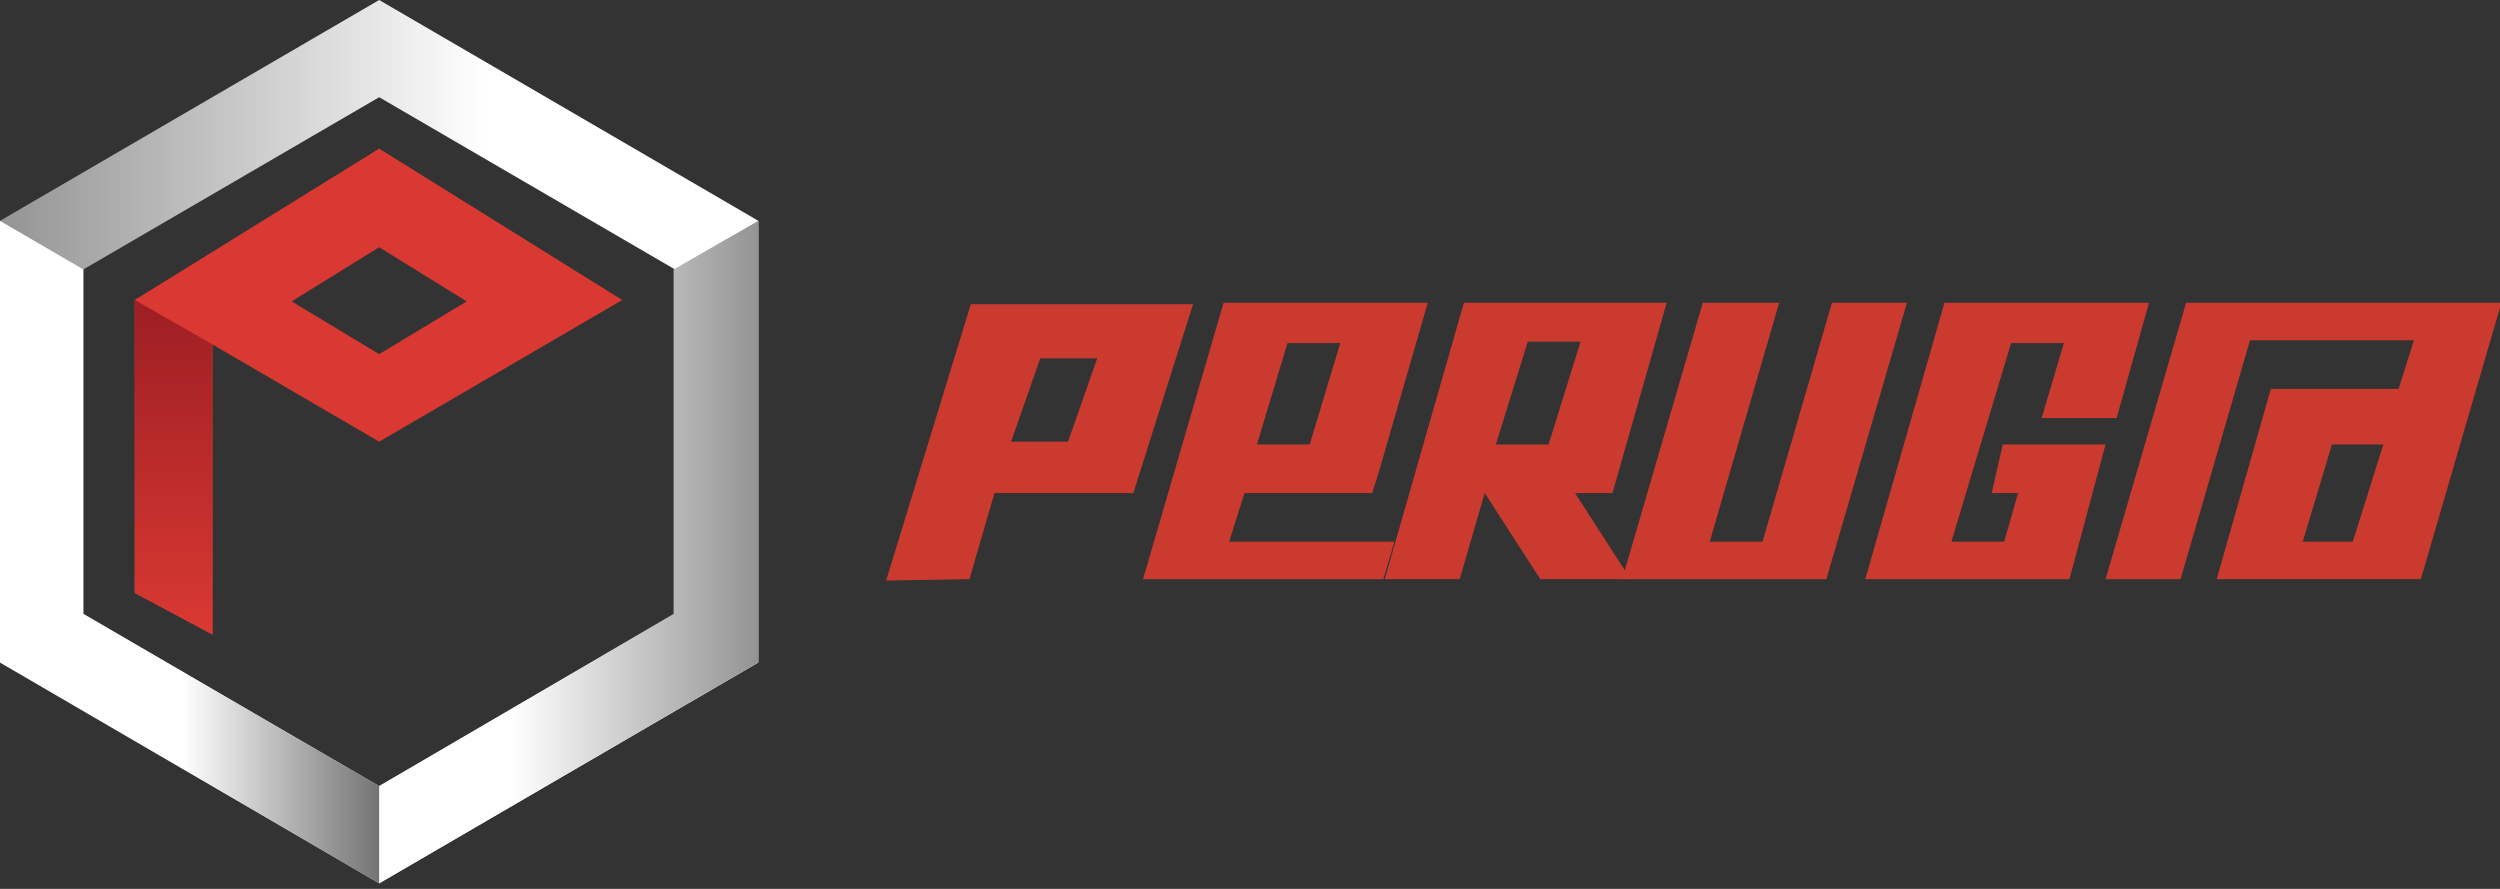 <svg version="1.1" id="Layer_1" xmlns="http://www.w3.org/2000/svg" xmlns:xlink="http://www.w3.org/1999/xlink" x="0px" y="0px"
    viewBox="0 0 180 64" enable-background="new 0 0 180 64" xml:space="preserve">
<rect x="0" y="0" width="180" height="64" fill="#333333" stroke="none"/>
<path fill="#D93932" d="M27.3,10.7L9.7,21.6v21.1l5.6,3V24.8l12,7l17.5-10.2L27.3,10.7z M27.3,25.5L21,21.7l6.3-3.9l6.3,3.9
    L27.3,25.5z"/>
<linearGradient id="SVGID_1_" gradientUnits="userSpaceOnUse" x1="0" y1="32.176" x2="54.545" y2="32.176" gradientTransform="matrix(1 0 0 -1 0 64)">
    <stop  offset="0" style="stop-color:#949495"/>
    <stop  offset="0.64" style="stop-color:#FFFFFF"/>
</linearGradient>
<path fill="url(#SVGID_1_)" d="M27.3,0L0,15.9v31.8l27.3,15.9l27.3-15.9V15.9L27.3,0z M6,19.4L27.3,7l21.3,12.4v24.8L27.3,56.6
    L6,44.2V19.4z"/>
<linearGradient id="SVGID_00000120521344100417106370000002988592498035469489_" gradientUnits="userSpaceOnUse" x1="0" y1="24.227" x2="27.405" y2="24.227" gradientTransform="matrix(1 0 0 -1 0 64)">
    <stop  offset="0.48" style="stop-color:#FFFFFF"/>
    <stop  offset="1" style="stop-color:#737373"/>
</linearGradient>
<path fill="url(#SVGID_00000120521344100417106370000002988592498035469489_)" d="M27.3,56.6L6,44.2V19.4l0,0l-6-3.5v31.8l27.3,15.9
    l0.1-0.1v-7L27.3,56.6z"/>
<linearGradient id="SVGID_00000000944650707892344610000013860134280293420940_" gradientUnits="userSpaceOnUse" x1="12.544" y1="42.423" x2="12.544" y2="18.401" gradientTransform="matrix(1 0 0 -1 0 64)">
    <stop  offset="0" style="stop-color:#9D1E23"/>
    <stop  offset="1" style="stop-color:#D93932"/>
</linearGradient>
<path fill="url(#SVGID_00000000944650707892344610000013860134280293420940_)" d="M9.7,42.6l5.6,3V24.8l-5.6-3.2L9.7,42.6z"/>
<linearGradient id="SVGID_00000114760752636988561520000008978308331000523188_" gradientUnits="userSpaceOnUse" x1="54.545" y1="24.227" x2="27.273" y2="24.227" gradientTransform="matrix(1 0 0 -1 0 64)">
    <stop  offset="0" style="stop-color:#949495"/>
    <stop  offset="0.65" style="stop-color:#FFFFFF"/>
</linearGradient>
<path fill="url(#SVGID_00000114760752636988561520000008978308331000523188_)" d="M48.5,19.4L48.5,19.4l0,24.8L27.3,56.6v7
    l27.3-15.9V15.9L48.5,19.4z"/>
<path fill="#CA3A2F" d="M120,21.8l-3.9,13.7h-2.7l4,6.2h-6.5l-4-6.2l-1.8,6.2h-5.4l5.7-19.9L120,21.8z M113.8,24.6H110l-2.3,7.4h3.8
    L113.8,24.6z"/>
<path fill="#CA3A2F" d="M128.1,21.8l-5,17.2h3.8l5-17.2h5.4l-5.8,19.9h-14.7l5.8-19.9H128.1z"/>
<path fill="#CA3A2F" d="M154.7,21.9l-2.3,8.2h-5.4l1.6-5.4h-3.8L140.5,39h3.8l1-3.5h-1.9l0.8-3.5h7.4l-2.6,9.7h-14.7l5.7-19.9H154.7
    z"/>
<path fill="#CA3A2F" d="M179.9,21.8h-14.1h-3.1h-5.3l-5.8,19.9h5.4l5-17.2h11.8l-1.1,3.5h-9.2l-3.9,13.7h14.7l5.8-19.9L179.9,21.8z
    M165.8,39l2.1-7h3.7l-2.2,7H165.8z"/>
<path fill="#CA3A2F" d="M88.5,39l1.1-3.5h9.2l0.5-1.6l3.5-12.1H88.1l-5.8,19.9h17.3l0.8-2.7L88.5,39L88.5,39z M94.3,32h-3.8l2.2-7.3
    h3.8L94.3,32z"/>
<path fill="#CA3A2F" d="M69.8,41.7l1.8-6.2h10l4.3-13.6H69.9l-6.1,19.9L69.8,41.7z M74.9,25.8H79l-2.1,6h-4.1L74.9,25.8z"/>
</svg>